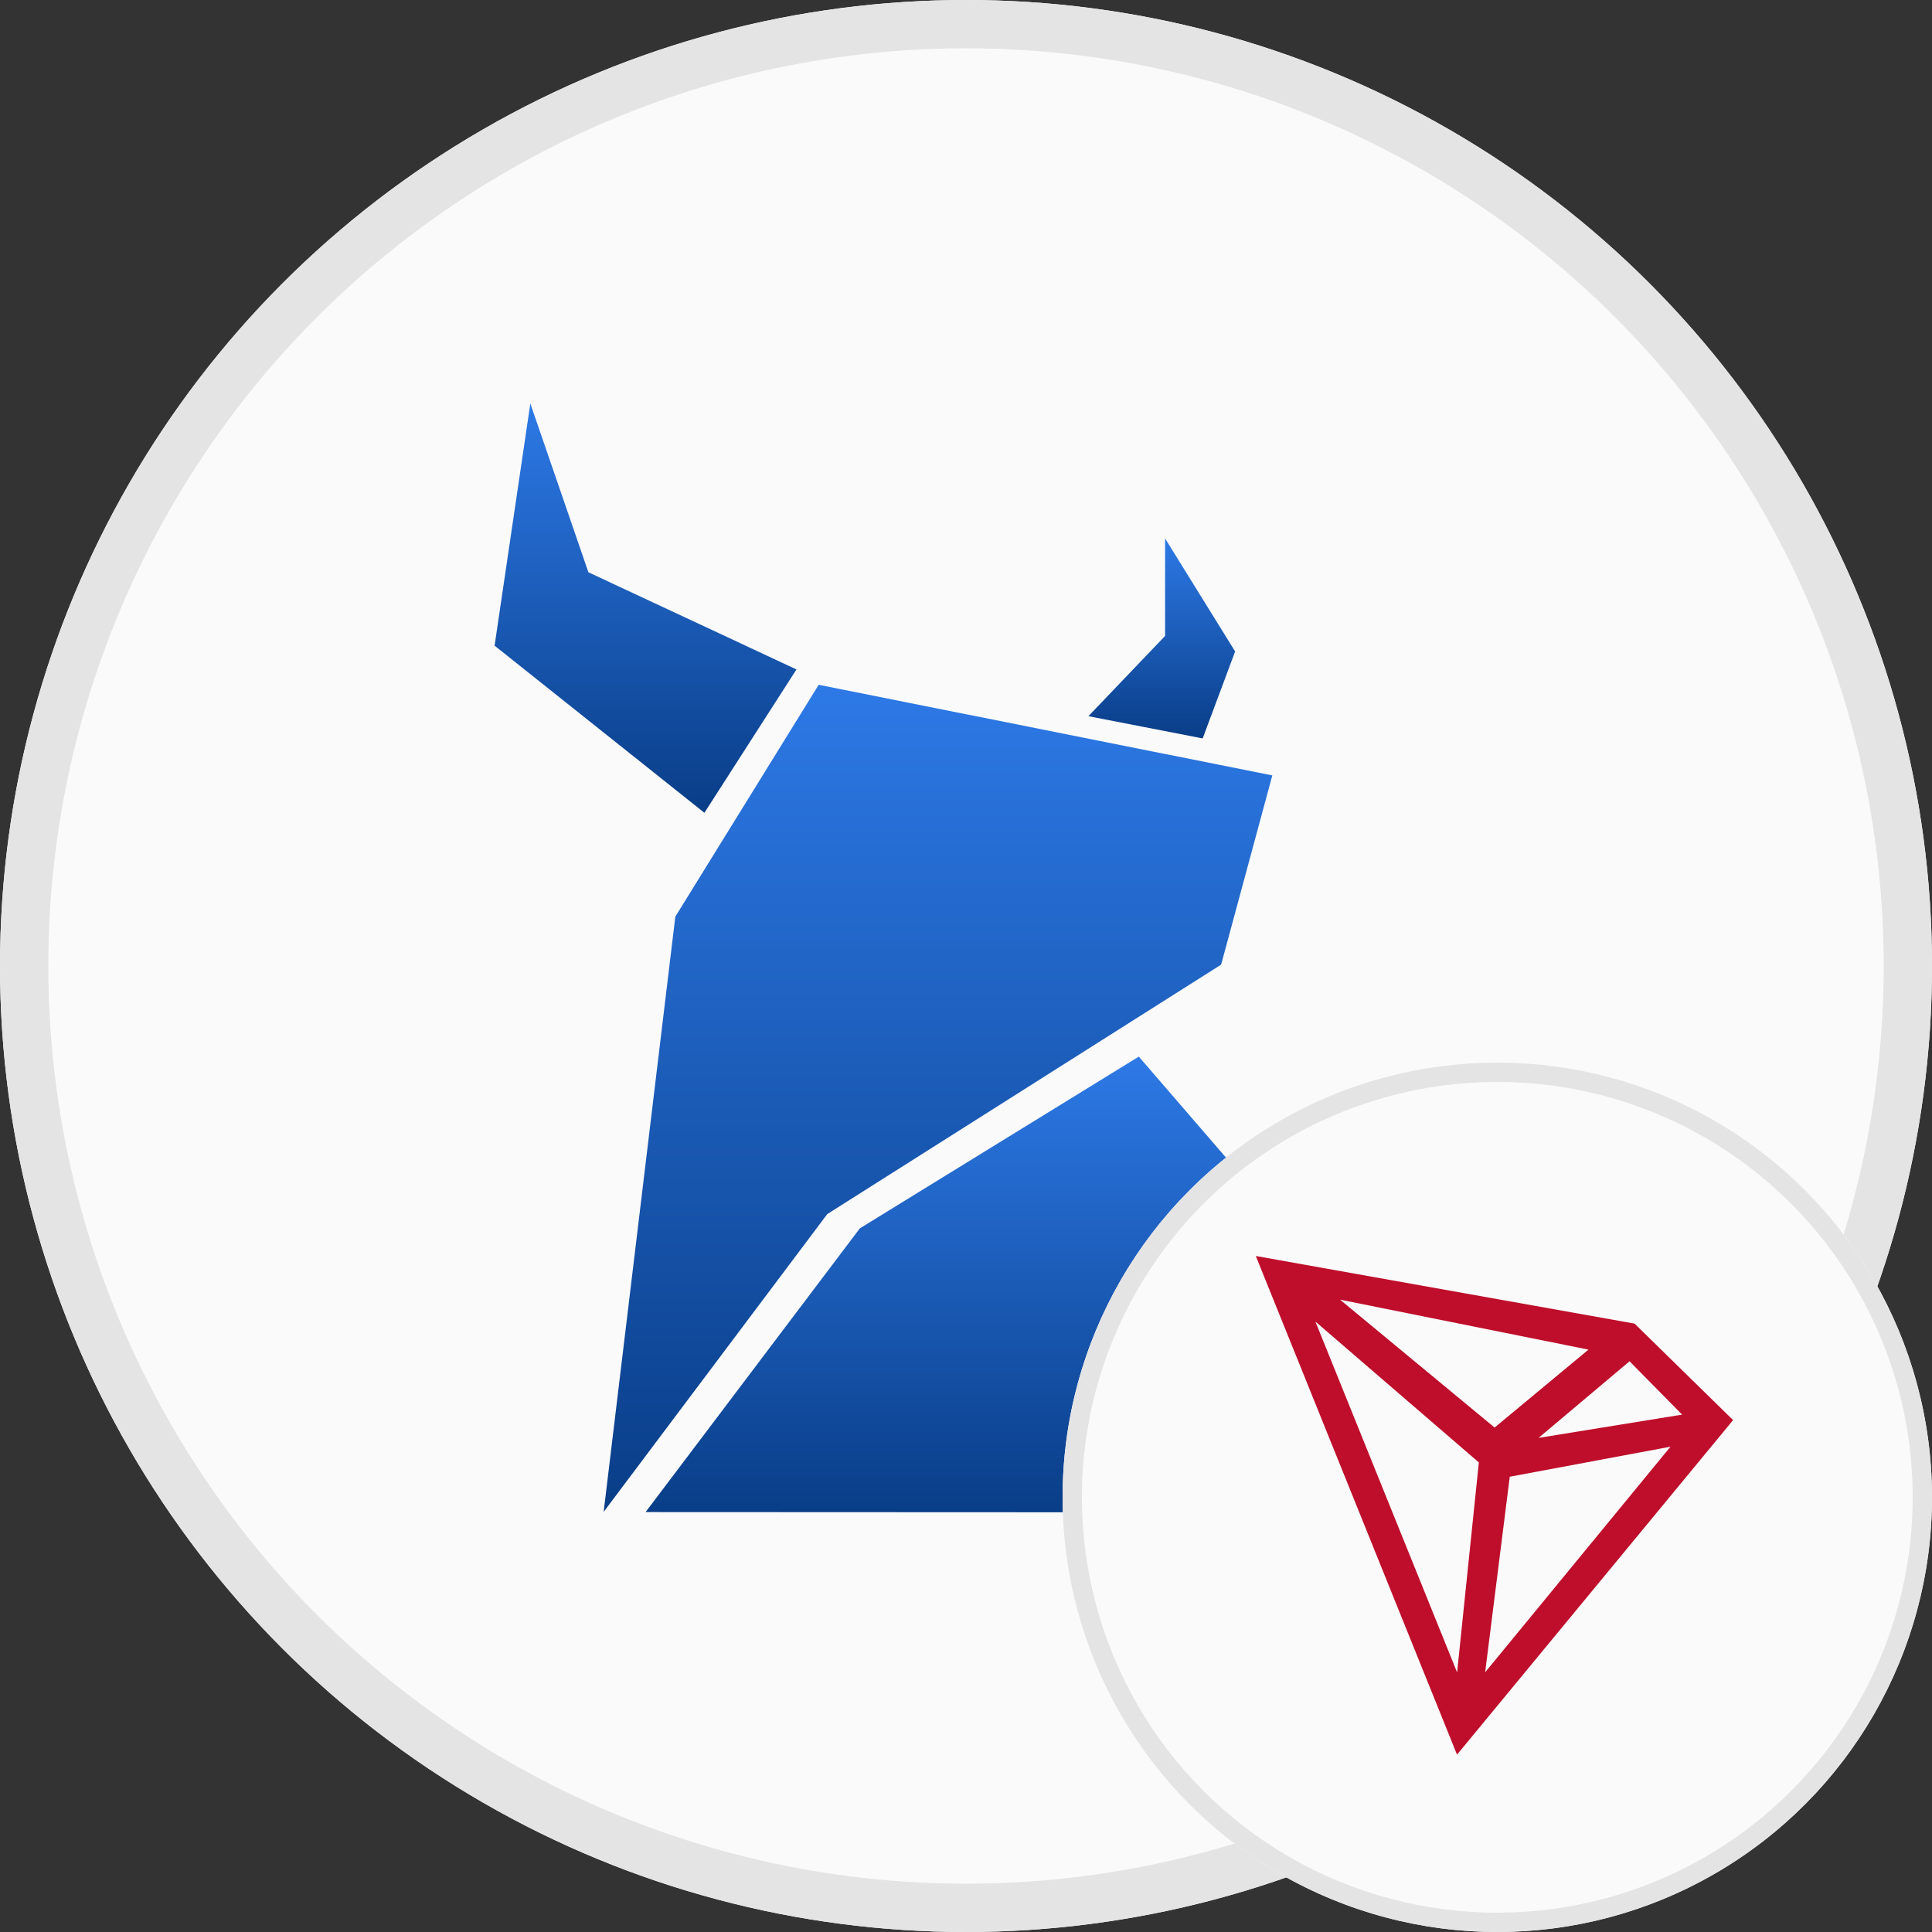 <svg xmlns="http://www.w3.org/2000/svg" xmlns:xlink="http://www.w3.org/1999/xlink" width="20" height="20" viewBox="0 0 20 20"><rect x="0" y="0" width="20" height="20" fill="#333333" stroke="none"/><defs><style>.a,.c{fill:#fafafa;stroke:#e4e4e4;}.a{stroke-width:0.5px;}.b{fill:url(#a);}.c{stroke-width:0.2px;}.d{fill:#be0e2b;}.e{stroke:none;}.f{fill:none;}</style><linearGradient id="a" x1="0.5" x2="0.5" y2="1" gradientUnits="objectBoundingBox"><stop offset="0" stop-color="#2d79e6"/><stop offset="1" stop-color="#093d87"/></linearGradient></defs><g transform="translate(-38 -869)"><g transform="translate(37.748 869.333)"><g class="a" transform="translate(0.252 -0.333)"><circle class="e" cx="10" cy="10" r="10"/><circle class="f" cx="10" cy="10" r="9.75"/></g><g transform="translate(5.372 3.844)"><path class="b" d="M205.609,168.61l-.37,2.507,2.172,1.73.953-1.484-2.154-1.006Z" transform="translate(-205.239 -168.61)"/><path class="b" d="M566.814,250.615v1.009l-.794.831,1.183.23.336-.9Z" transform="translate(-559.873 -249.218)"/><path class="b" d="M273.718,339.521l-1.484,2.4-.742,6.162L273.807,345l4.077-2.582.53-1.959Z" transform="translate(-270.363 -336.609)"/><path class="b" d="M296.968,569.937,299.186,567l2.888-1.778,4.074,4.719Z" transform="translate(-295.405 -558.461)"/></g></g><g transform="translate(0 -32)"><g transform="translate(-4 495.348)"><g transform="translate(53 416.478)"><g class="c" transform="translate(0 0.174)"><circle class="e" cx="4.5" cy="4.5" r="4.5"/><circle class="f" cx="4.5" cy="4.5" r="4.4"/></g></g></g><path class="d" d="M25.867.754l-3.921-.7,2.083,5.162,2.858-3.463Zm.493.942-1.487.241.942-.793.545.553Zm-.97-.673-.972.807L22.818.506l2.571.517Zm-1.36,3.342L22.563.733l1.692,1.458L24.03,4.365Zm.29,0,.255-2.026,1.664-.311L24.319,4.365Z" transform="translate(29.054 913.948)"/></g></g></svg>
